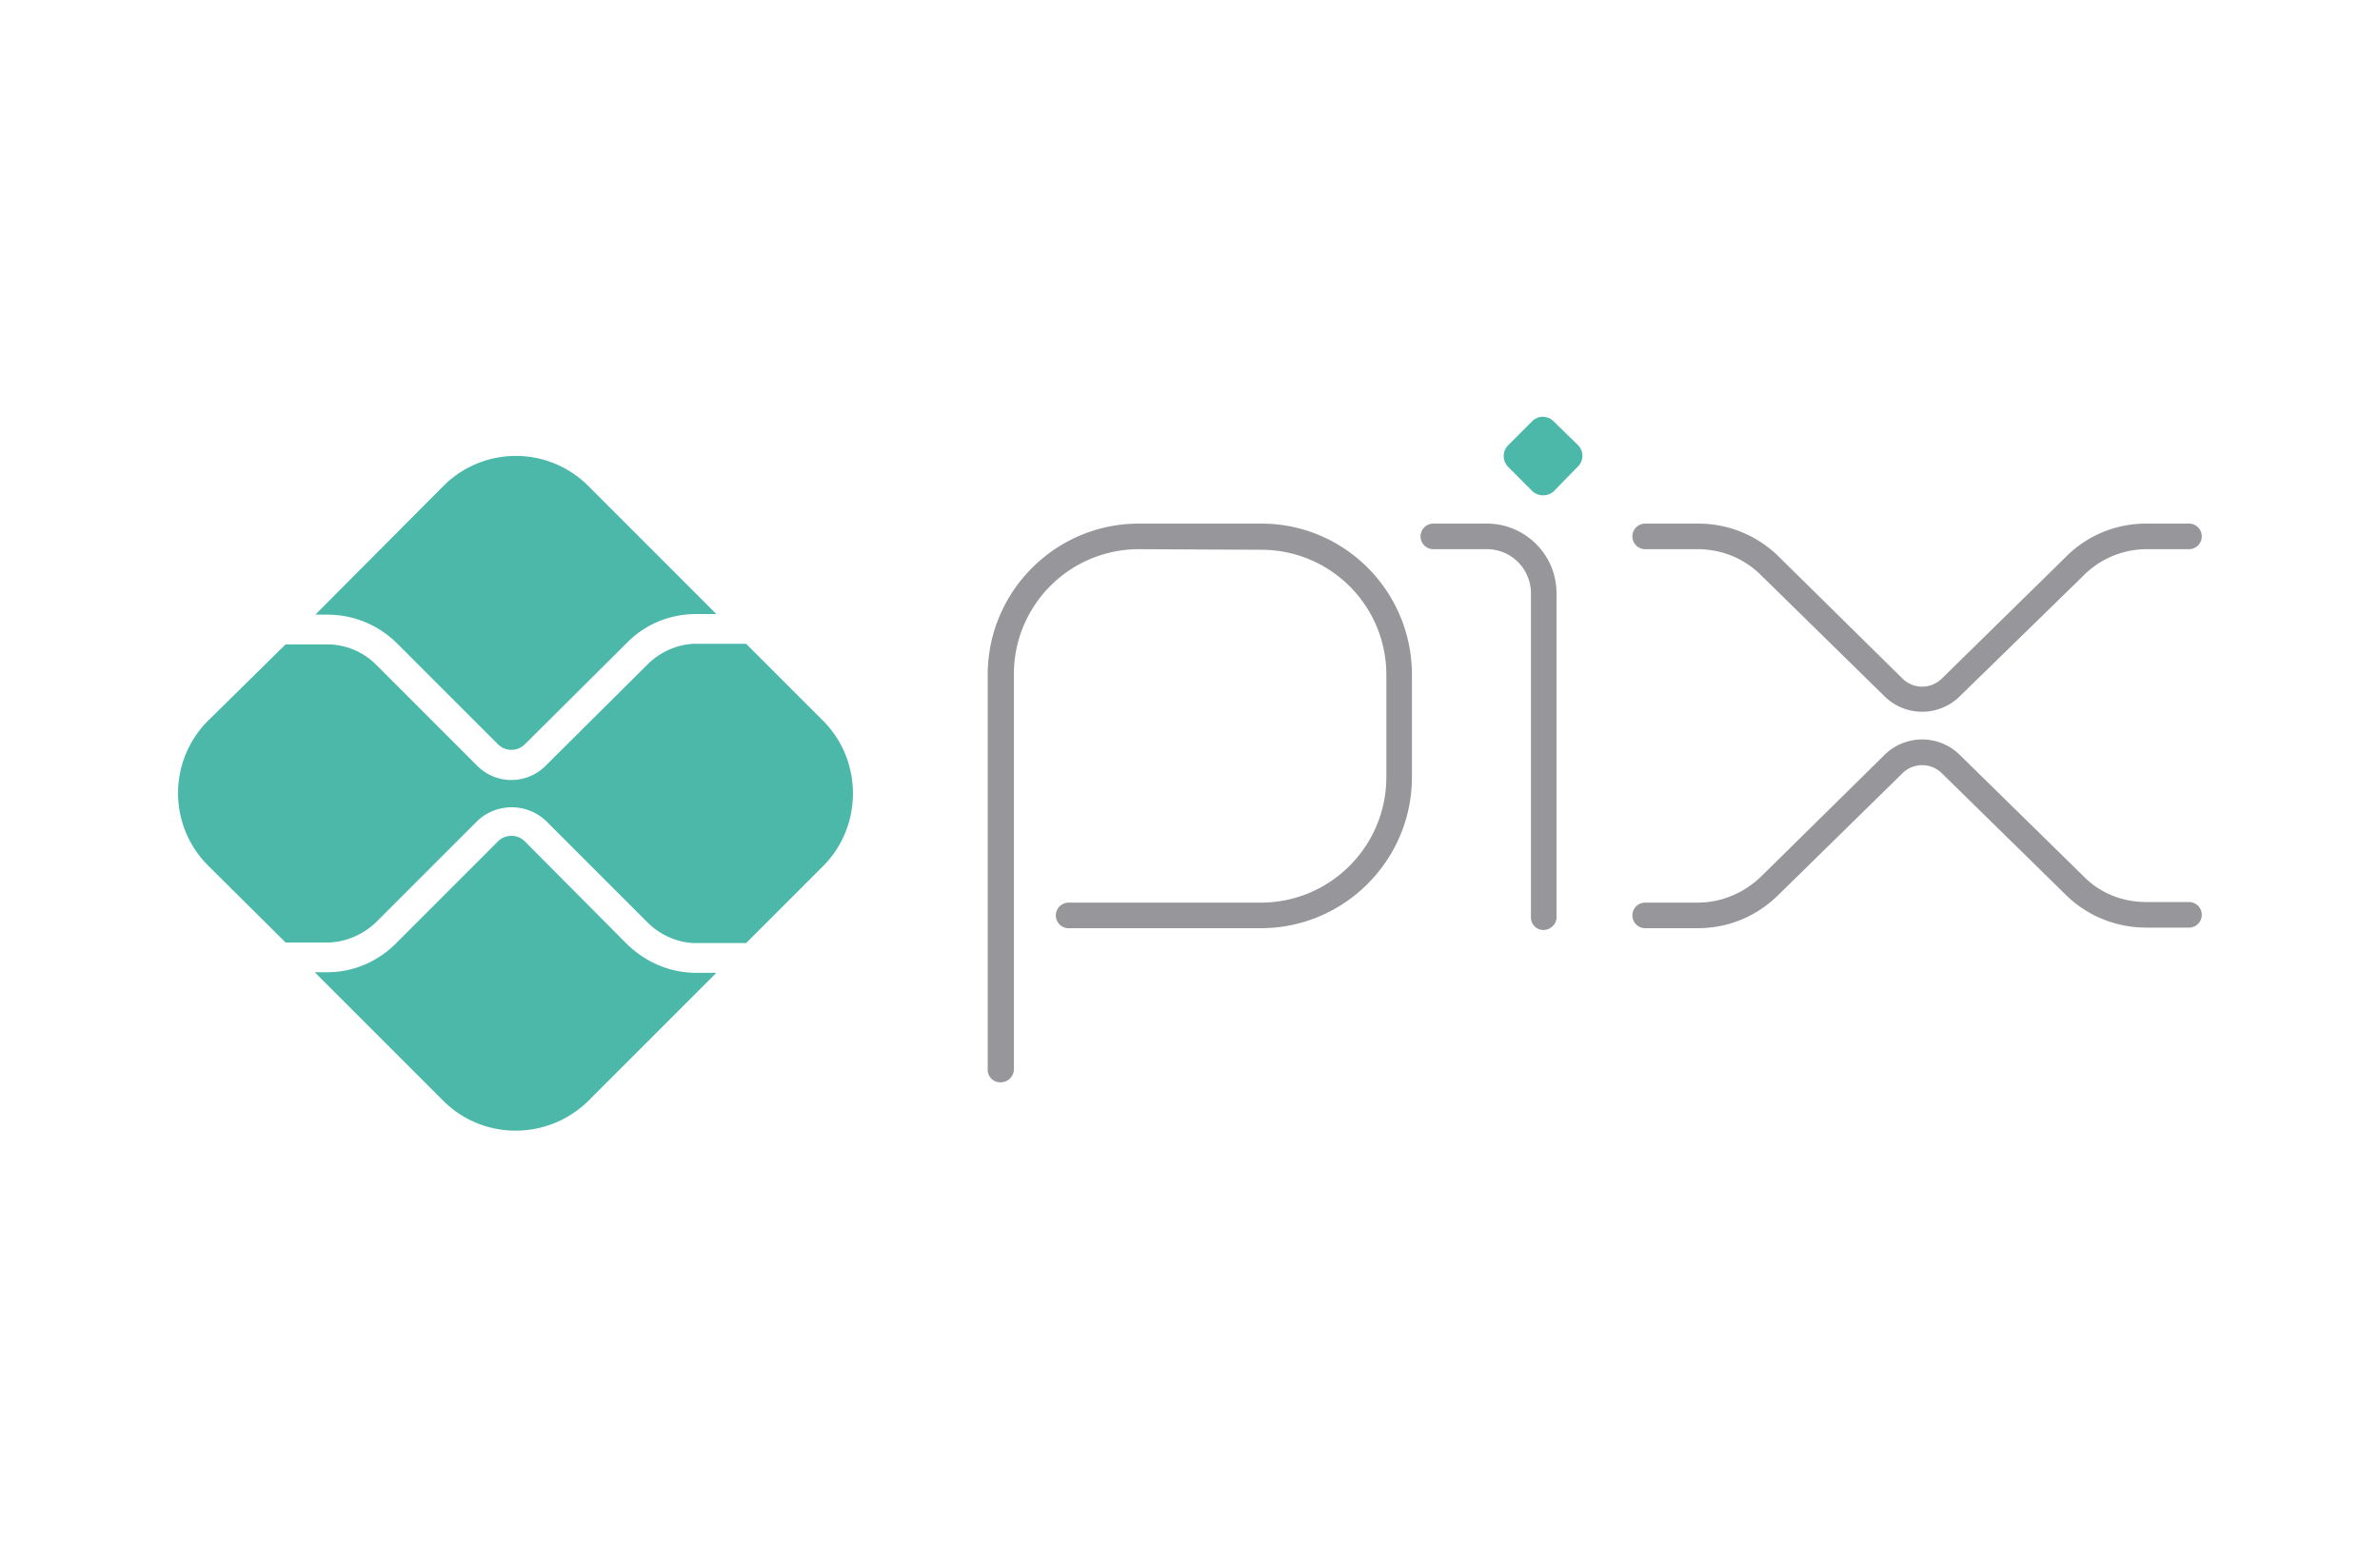 <svg xmlns="http://www.w3.org/2000/svg" width="40" height="26" fill="none" viewBox="0 0 40 26"><path fill="#fff" d="M0 0h40v26H0z"/><path fill="#fff" d="M0 0h40v26H0z"/><path fill="#97979B" d="M16.82 18.19a.21.21 0 0 1-.22-.22v-6.63c0-1.4 1.14-2.54 2.54-2.54h2.06c1.4 0 2.53 1.14 2.53 2.54v1.72c0 1.4-1.14 2.54-2.54 2.54h-3.23a.21.21 0 0 1 0-.43h3.23c1.17 0 2.11-.95 2.11-2.11v-1.72a2.1 2.1 0 0 0-2.1-2.1l-2.06-.01a2.1 2.1 0 0 0-2.1 2.1v6.64c0 .12-.1.22-.22.22Zm9.12-2.56a.21.21 0 0 1-.21-.21V9.97a.74.74 0 0 0-.74-.74h-.9a.21.21 0 0 1 0-.43h.9c.64 0 1.17.52 1.17 1.17v5.45c0 .11-.1.21-.22.21Z"/><path fill="#4BB8A9" d="m25.75 8.25-.4-.4a.26.26 0 0 1 0-.37l.4-.4c.1-.1.26-.1.36 0l.41.4c.1.1.1.26 0 .36l-.4.41c-.1.1-.27.1-.37 0Z"/><path fill="#97979B" d="M28.53 15.6h-.88a.21.21 0 0 1 0-.43h.88c.4 0 .78-.16 1.07-.44l2.07-2.04a.9.9 0 0 1 1.27 0l2.07 2.03c.28.29.66.44 1.06.44h.72a.21.21 0 0 1 0 .43h-.72c-.51 0-1-.2-1.36-.56L32.64 13a.47.47 0 0 0-.67 0l-2.07 2.03c-.37.37-.85.57-1.37.57Zm0-6.8h-.88a.21.21 0 0 0 0 .43h.88c.4 0 .78.15 1.07.44l2.07 2.03a.9.9 0 0 0 1.27 0l2.07-2.02a1.5 1.5 0 0 1 1.06-.45h.72a.21.21 0 0 0 0-.43h-.72c-.51 0-1 .2-1.36.57l-2.07 2.03a.47.47 0 0 1-.67 0L29.9 9.36a1.92 1.92 0 0 0-1.37-.56Z"/><path fill="#4BB8A9" d="M5.5 16.34c.44 0 .86-.18 1.17-.5l1.7-1.7a.32.32 0 0 1 .45 0l1.7 1.71c.32.32.74.5 1.18.5h.34L9.89 18.5c-.68.67-1.77.67-2.44 0l-2.16-2.16h.2Zm6.2-6.02c-.44 0-.86.17-1.17.49l-1.71 1.7a.32.32 0 0 1-.45 0l-1.7-1.7a1.66 1.66 0 0 0-1.17-.48h-.2l2.15-2.16a1.72 1.72 0 0 1 2.44 0l2.15 2.15h-.34Z"/><path fill="#4BB8A9" d="m3.5 12.11 1.3-1.28h.7c.3 0 .6.12.82.34l1.7 1.7a.81.81 0 0 0 1.15 0l1.71-1.7c.22-.22.52-.35.82-.35h.84l1.3 1.3c.66.67.66 1.76 0 2.43l-1.3 1.3h-.84c-.3 0-.6-.13-.82-.35l-1.7-1.7a.84.84 0 0 0-1.16 0l-1.7 1.7c-.22.21-.52.34-.82.34h-.7l-1.3-1.29a1.72 1.72 0 0 1 0-2.44Z"/></svg>